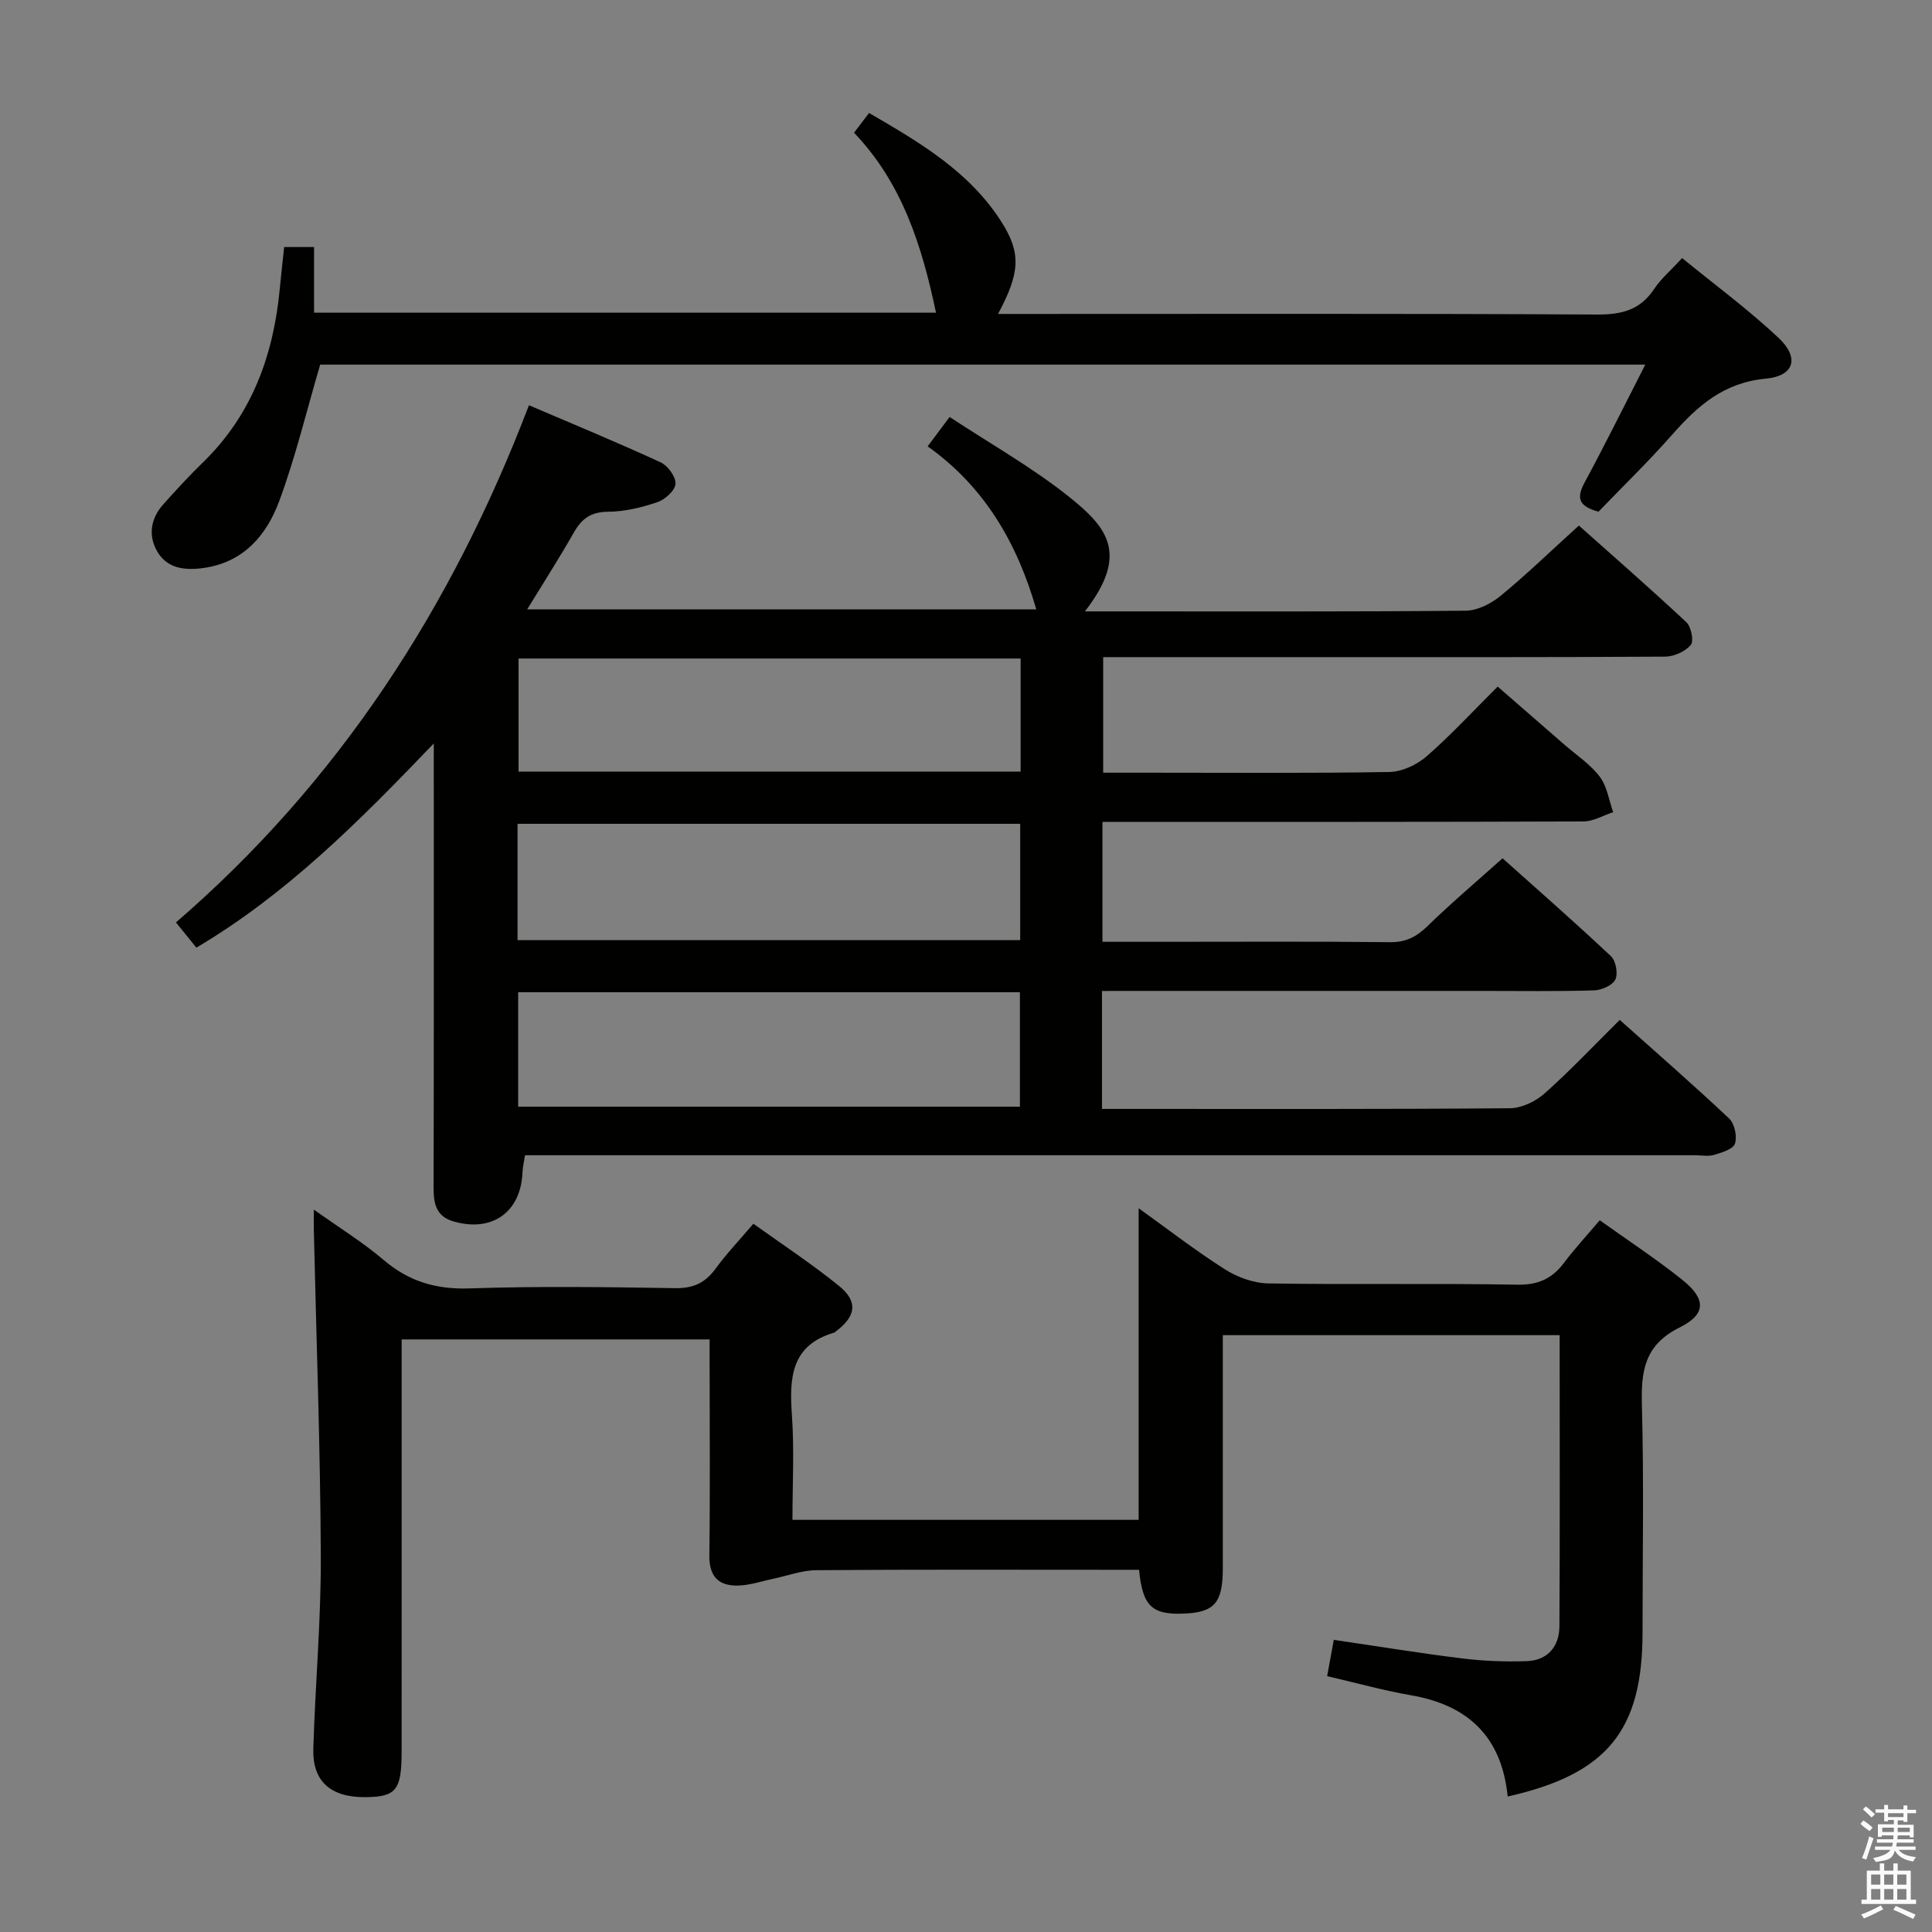 <svg enable-background="new 0 0 400 400" viewBox="0 0 400 400" xmlns="http://www.w3.org/2000/svg"><rect x="0" y="0" width="400" height="400" fill="#808080" stroke="none"/><path d="m385.2 377.6.6-.7c.6.4 1.3.9 1.9 1.5l-.6.7c-.8-.5-1.4-1-1.9-1.5zm.3 7.1c.6-1.4 1.1-2.9 1.5-4.5.3.1.6.3.9.4-.5 1.4-1 2.9-1.5 4.4zm.2-10.1.6-.6c.7.5 1.3 1.1 1.9 1.6l-.7.7c-.6-.6-1.2-1.2-1.8-1.7zm8.4-.8h.8v.9h1.8v.7h-1.8v1.8h-.8v-.3h-1.2v.9h3.3v2.6h-.8v-.4h-2.5c0 .3 0 .6-.1.8h3.4v.7h-3.5c0 .3-.1.6-.1.8h4v.7h-3.5c.7.9 1.9 1.3 3.6 1.5-.2.2-.4.5-.6.9-1.9-.3-3.2-1.1-3.8-2.3-.5 2.1-1.8 2-3.9 2.4-.2-.3-.4-.5-.6-.8 1.9-.4 3.1-.9 3.6-1.7h-3.2v-.7h3.5c.1-.2.1-.5.2-.8h-3.3v-.7h3.4c0-.2 0-.5 0-.8h-2.4v.3h-.8v-2.6h3.3v-.9h-1.2v.3h-.8v-1.8h-1.8v-.7h1.8v-.9h.8v.9h3.2zm-4.4 5.5h2.4c0-.3 0-.6 0-.9h-2.4zm1.2-3.1h3.2v-.8h-3.2zm4.4 2.2h-2.4v.9h2.5v-.9z" fill="#fafafb"/><path d="m389.2 385.8h.9v1.5h1.9v-1.5h.9v1.5h2.7v6h1.1v.9h-11.3v-.9h1.1v-6h2.7zm.2 8.7.5.8c-1.2.6-2.5 1.3-4 1.9-.2-.3-.3-.6-.6-.8 1.6-.6 3-1.3 4.1-1.9zm-2-4.3h1.9v-2.1h-1.9zm0 3.1h1.9v-2.2h-1.9zm2.7-3.1h1.9v-2.1h-1.9zm0 3.1h1.9v-2.2h-1.9zm2.4 1.3c1.4.6 2.7 1.2 4.1 1.8l-.5.9c-1.5-.7-2.8-1.4-4.1-1.9zm2.2-6.5h-1.9v2.1h1.9zm-1.9 5.2h1.9v-2.2h-1.9z" fill="#fafafb"/><g fill="#010100"><path d="m228.15 205.17v24.42h4.99c26.5 0 52.99.08 79.49-.14 2.44-.02 5.33-1.43 7.2-3.1 5.32-4.74 10.23-9.95 15.52-15.19 7.65 6.84 15.29 13.48 22.65 20.42 1.13 1.06 1.69 3.7 1.21 5.19-.36 1.14-2.71 1.85-4.3 2.33-1.22.37-2.64.08-3.98.08-78.66 0-157.31 0-235.97 0-1.99 0-3.97 0-6.26 0-.2 1.31-.47 2.4-.52 3.49-.32 8.28-6.25 12.52-14.26 10.22-3.63-1.04-4.15-3.67-4.15-6.98.07-28.33.04-56.66.04-84.99 0-1.79 0-3.59 0-7-15.61 16.31-30.57 31.27-49.15 42.28-1.35-1.67-2.57-3.18-4.23-5.22 33.67-29.08 57.09-65.15 73.08-107.08 9.39 4.02 18.42 7.74 27.28 11.83 1.48.68 3.17 3.01 3.06 4.46-.1 1.39-2.18 3.26-3.77 3.79-3.27 1.1-6.78 1.95-10.2 1.97-3.51.03-5.43 1.41-7.06 4.28-2.94 5.18-6.16 10.19-9.67 15.93h105.4c-3.91-13.55-10.56-25.26-22.49-33.75 1.52-2.03 2.68-3.58 4.55-6.08 8.58 5.66 17.3 10.55 24.98 16.73 7.63 6.15 12.24 11.66 3.03 23.52h5.34c24.5 0 48.99.09 73.49-.14 2.45-.02 5.28-1.47 7.25-3.09 5.4-4.44 10.43-9.32 16.19-14.54 6.8 6.06 14.65 12.91 22.26 20.02 1 .94 1.58 3.92.91 4.71-1.17 1.36-3.48 2.4-5.31 2.41-24.83.15-49.66.1-74.49.1-13.82 0-27.64 0-41.86 0v23.93h9.8c16.5 0 33 .14 49.49-.15 2.61-.05 5.66-1.49 7.67-3.24 5.01-4.36 9.53-9.28 14.72-14.44 4.56 3.97 9.15 7.96 13.74 11.96 2.51 2.19 5.4 4.09 7.38 6.68 1.53 2 1.9 4.87 2.79 7.36-2.05.67-4.1 1.91-6.15 1.92-31.16.12-62.32.09-93.49.09-1.95 0-3.9 0-6.1 0v24.83h12.51c15.66 0 31.33-.1 46.99.08 3.31.04 5.51-1.1 7.81-3.34 4.87-4.74 10.07-9.14 15.53-14.03 6.97 6.24 14.83 13.12 22.44 20.27 1.02.96 1.51 3.64.9 4.85-.61 1.22-2.88 2.19-4.45 2.23-7.66.23-15.33.11-22.99.11-24.33 0-48.66 0-72.99 0-1.79.01-3.59.01-5.85.01zm-121-10.53h104.07c0-8.27 0-16.17 0-24.08-34.9 0-69.42 0-104.07 0zm.13 34.49h103.88c0-8.2 0-15.93 0-23.7-34.82 0-69.21 0-103.88 0zm104.03-92.79c-34.98 0-69.41 0-103.95 0v23.41h103.95c0-7.84 0-15.43 0-23.41z"/><path d="m312.15 371.95c-1.23-12.36-8.19-18.92-20.01-20.96-5.68-.98-11.25-2.55-17.37-3.96.45-2.46.86-4.68 1.38-7.52 8.96 1.32 17.75 2.76 26.58 3.85 4.41.54 8.92.72 13.36.56 4.33-.15 6.74-3.02 6.77-7.2.12-19.98.05-39.96.05-60.29-23.13 0-46.04 0-69.74 0v5.21c0 14.33.01 28.67 0 43 0 7.16-1.68 9.14-7.89 9.43-6.75.31-8.72-1.48-9.45-9.06-1.72 0-3.5 0-5.28 0-20.5 0-41-.08-61.5.08-3.04.02-6.07 1.18-9.11 1.81-2.25.47-4.49 1.24-6.77 1.36-4.22.22-6.37-1.66-6.31-6.27.18-13 .06-26 .06-39 0-1.8 0-3.59 0-5.68-21.33 0-42.23 0-63.76 0v5.46c0 26.67.01 53.33-.01 80-.01 7.89-1.17 9.27-7.55 9.31-7.13.05-10.93-3.25-10.73-10.03.39-13.3 1.61-26.59 1.55-39.88-.1-22.45-.93-44.9-1.44-67.35-.03-1.15 0-2.29 0-4.38 5.22 3.72 10.15 6.76 14.51 10.47 5.25 4.46 10.88 6.08 17.8 5.84 14.15-.48 28.33-.28 42.49-.05 3.77.06 6.25-1.11 8.41-4.08 2.24-3.08 4.89-5.85 7.79-9.26 5.99 4.3 12.09 8.3 17.72 12.87 4 3.24 3.53 6.27-.59 9.38-.13.1-.25.25-.4.29-8.98 2.63-9.3 9.42-8.75 17.13.5 7.09.11 14.24.11 21.64h71.67c0-21.43 0-42.81 0-64.52 5.74 4.11 11.61 8.67 17.85 12.64 2.61 1.66 5.99 2.88 9.05 2.93 17.16.28 34.33-.05 51.49.26 4.33.08 7.21-1.24 9.69-4.54 2.19-2.91 4.68-5.6 7.39-8.8 5.83 4.17 11.64 7.98 17.04 12.29 4.96 3.96 5.1 7.12-.51 9.91-7.33 3.65-7.99 9.08-7.8 16.15.42 15.65.13 31.33.13 47 0 20.25-7.3 29.33-27.92 33.96z"/><path d="m66.29 75.49c-2.84 9.65-5.11 19.16-8.48 28.26-2.61 7.04-7.36 12.67-15.63 13.84-3.85.54-7.56.18-9.64-3.44-1.9-3.3-1.34-6.81 1.25-9.71 2.65-2.97 5.35-5.91 8.21-8.69 10.2-9.9 14.65-22.29 15.94-36.11.26-2.78.58-5.55.89-8.49h6.19v13.59h128.77c-2.89-13.72-6.94-26.78-16.97-37.26 1.02-1.35 1.9-2.51 3.11-4.09 10.49 6.1 20.81 12.13 27.45 22.61 4.07 6.43 3.8 10.52-.75 19h5.52c39.48 0 78.97-.1 118.45.12 5.08.03 8.93-.88 11.84-5.24 1.45-2.18 3.53-3.94 5.82-6.45 6.75 5.51 13.68 10.62 19.92 16.47 4.43 4.15 3.36 7.94-2.63 8.5-8.65.81-14.08 5.61-19.34 11.59-4.94 5.6-10.31 10.81-15.26 15.95-4.33-1.17-4.51-3-2.86-6.07 4.23-7.83 8.17-15.82 12.55-24.38-92.32 0-183.66 0-274.35 0z"/></g></svg>